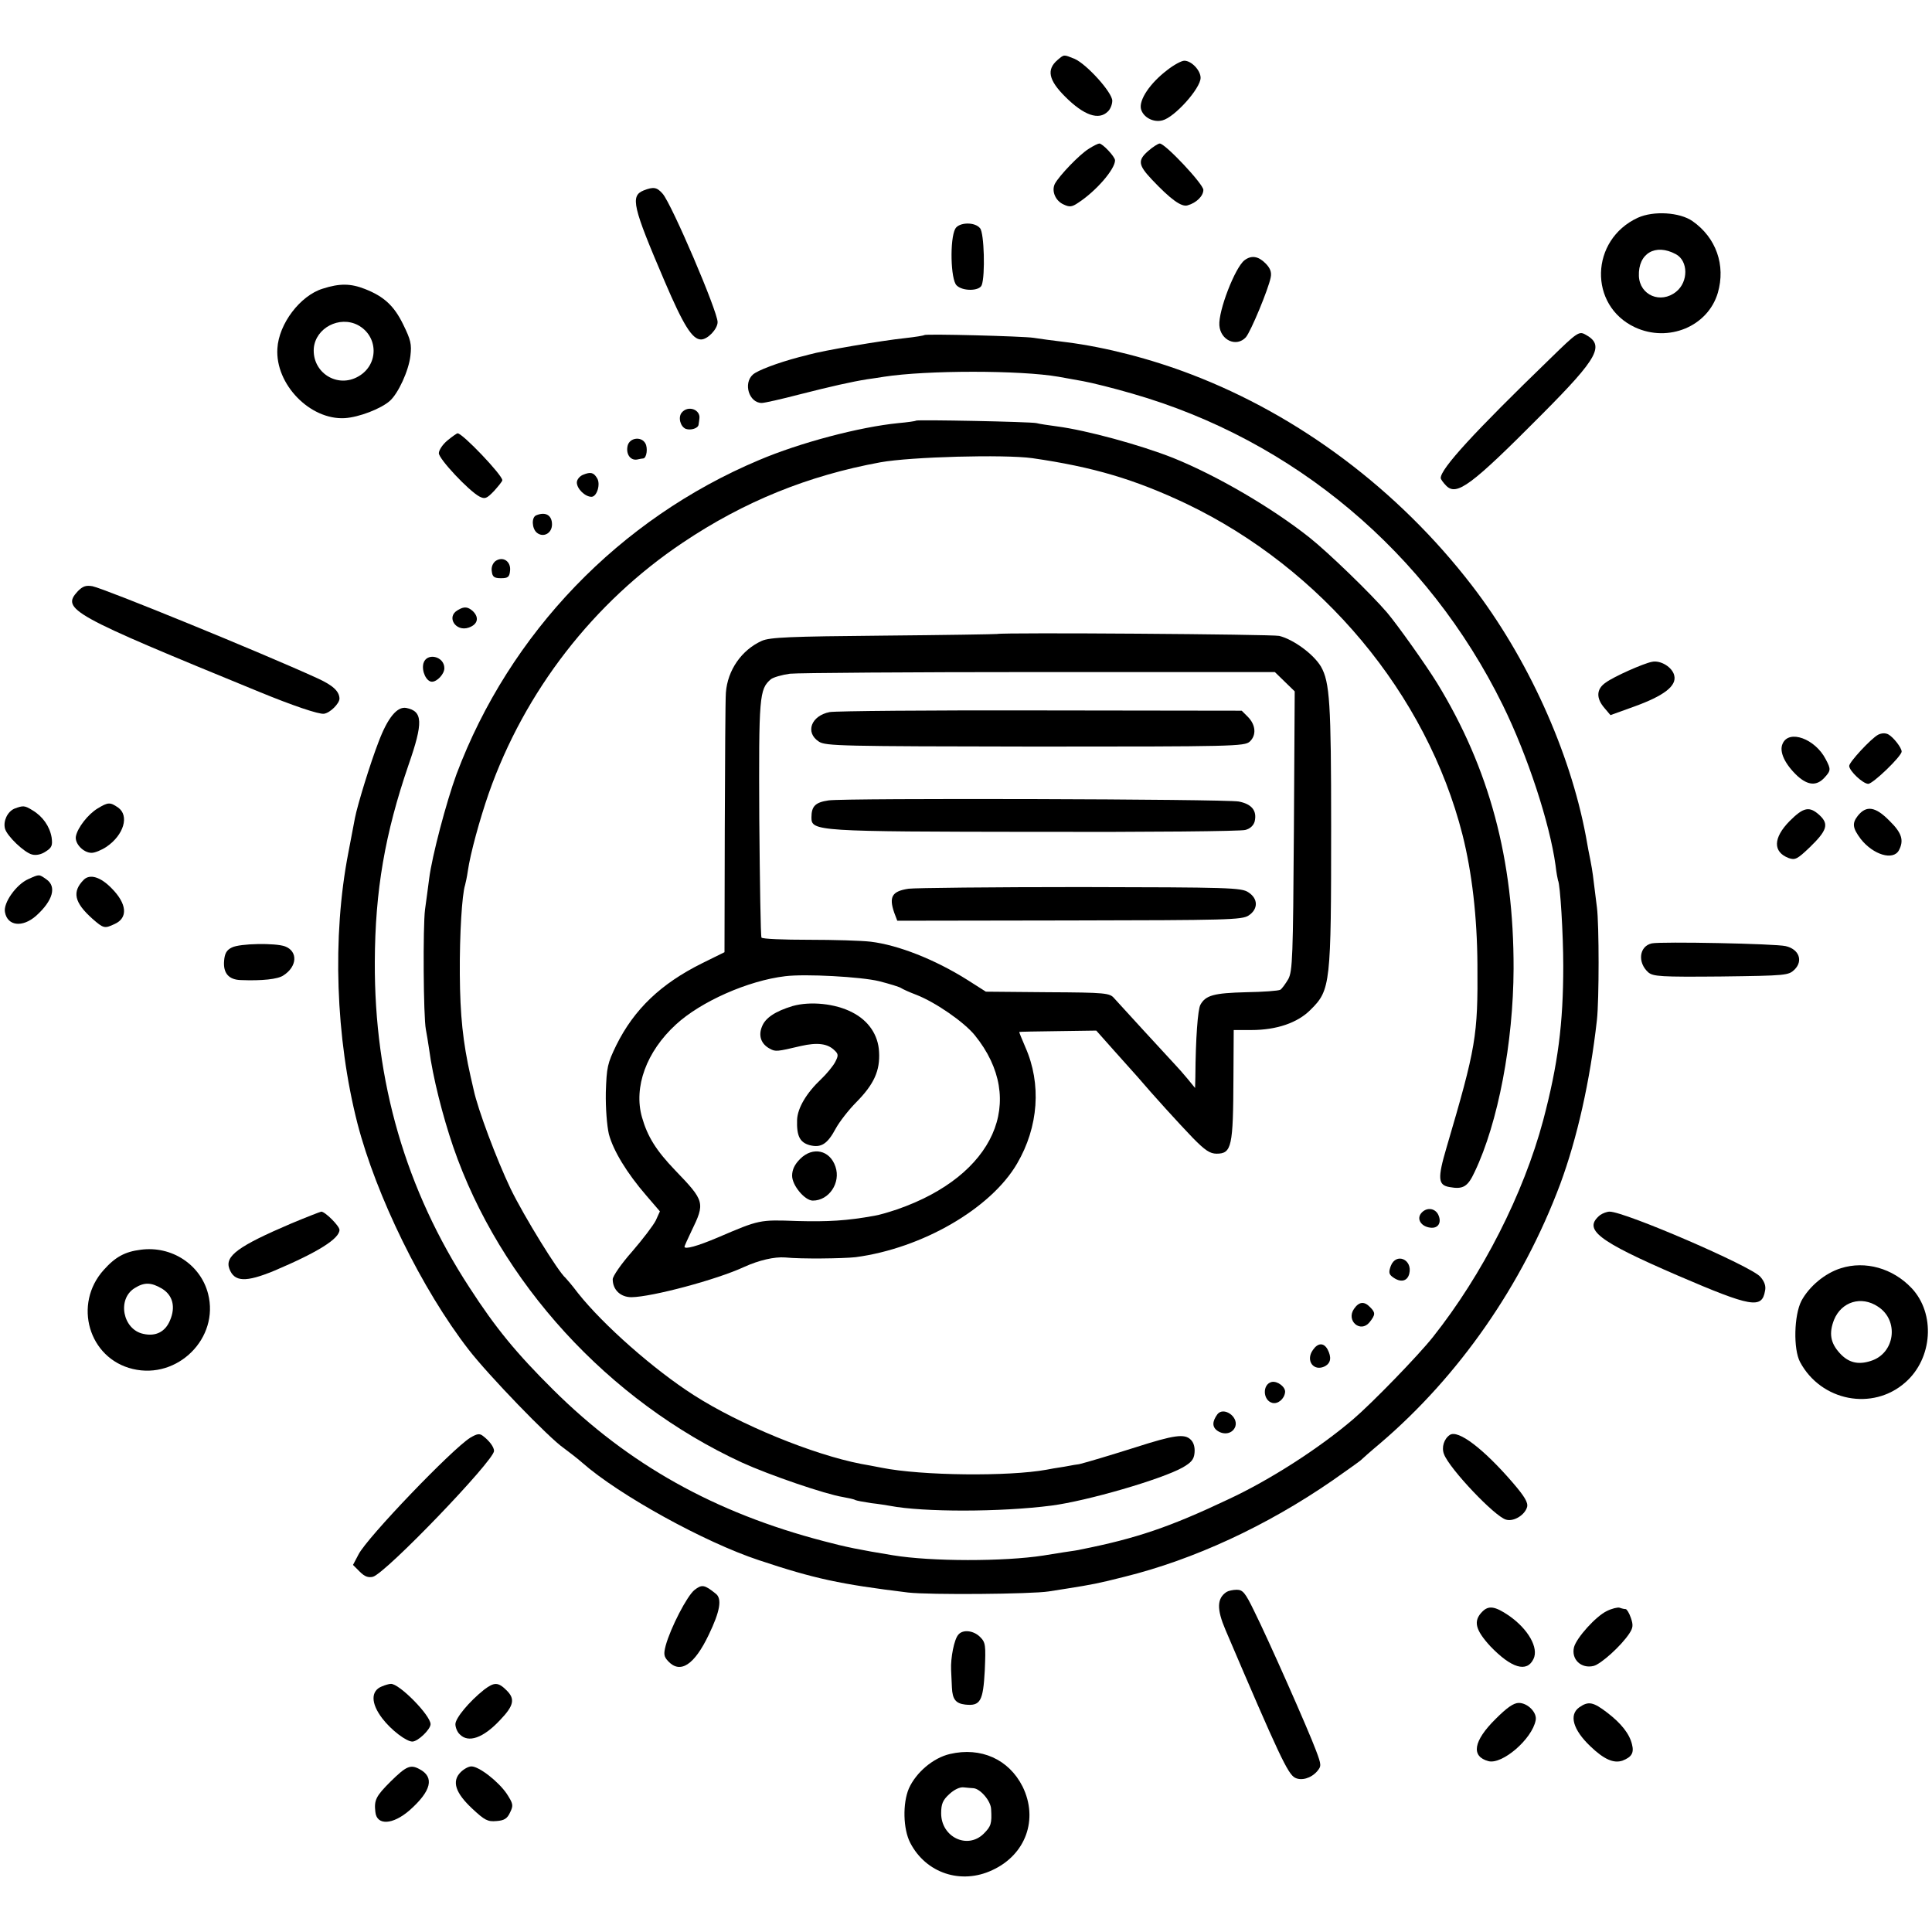<?xml version="1.0" standalone="no"?>
<!DOCTYPE svg PUBLIC "-//W3C//DTD SVG 20010904//EN"
 "http://www.w3.org/TR/2001/REC-SVG-20010904/DTD/svg10.dtd">
<svg version="1.0" xmlns="http://www.w3.org/2000/svg"
 width="700pt" height="700pt" viewBox="0 0 700 700"
 preserveAspectRatio="xMidYMid meet">
<g transform="translate(0,700) scale(0.1,-0.1)"
fill="#000000" stroke="none">
<path d="M3832 6783 c-41 -35 -33 -73 27 -133 68 -68 122 -87 155 -54 9 8 16
26 16 39 0 30 -93 133 -137 152 -40 16 -37 16 -61 -4z"/>
<path d="M4229 6746 c-62 -47 -103 -108 -95 -141 8 -30 45 -50 78 -41 44 11
138 116 138 154 0 27 -33 62 -59 62 -10 0 -38 -15 -62 -34z"/>
<path d="M3945 6461 c-33 -20 -107 -97 -123 -127 -13 -26 2 -62 32 -75 21 -10
30 -9 52 6 65 42 134 122 134 154 0 13 -45 61 -57 61 -4 0 -21 -8 -38 -19z"/>
<path d="M4159 6452 c-37 -33 -35 -50 14 -102 69 -73 108 -101 130 -94 32 9
57 34 57 56 0 21 -138 168 -158 168 -6 0 -26 -13 -43 -28z"/>
<path d="M2332 6310 c-49 -20 -40 -58 76 -329 68 -159 100 -211 132 -211 24 0
60 38 60 63 0 39 -166 427 -199 465 -21 24 -33 26 -69 12z"/>
<path d="M5934 6211 c-173 -80 -179 -318 -10 -397 121 -56 264 3 300 125 29
100 -6 200 -92 260 -46 32 -141 38 -198 12z m138 -132 c45 -24 46 -100 1 -136
-56 -45 -132 -13 -135 57 -3 82 60 119 134 79z"/>
<path d="M3461 6171 c-20 -37 -17 -184 5 -205 22 -22 83 -21 91 1 13 34 9 189
-6 206 -19 24 -77 22 -90 -2z"/>
<path d="M4509 6057 c-34 -26 -95 -183 -91 -236 4 -54 62 -80 96 -43 18 21 82
175 90 217 4 19 -2 34 -19 51 -26 26 -51 30 -76 11z"/>
<path d="M1169 5954 c-81 -25 -159 -127 -164 -217 -8 -129 118 -259 244 -252
51 3 132 34 164 63 30 27 68 109 74 163 5 42 1 58 -26 113 -33 68 -70 102
-139 129 -51 20 -91 21 -153 1z m128 -132 c74 -40 76 -142 3 -185 -77 -46
-170 13 -163 102 7 73 93 118 160 83z"/>
<path d="M5619 5703 c-279 -270 -399 -401 -399 -435 0 -4 9 -17 20 -28 38 -38
90 0 348 260 205 206 228 250 154 289 -21 11 -30 5 -123 -86z"/>
<path d="M3349 5786 c-2 -2 -33 -7 -69 -11 -86 -9 -297 -45 -350 -60 -3 -1
-18 -5 -35 -9 -79 -21 -150 -48 -167 -63 -36 -32 -14 -103 32 -103 10 0 72 14
137 31 114 29 189 46 246 55 15 2 42 6 60 9 155 24 494 24 632 0 17 -3 57 -10
89 -16 33 -6 113 -26 178 -45 586 -168 1071 -576 1343 -1129 90 -183 170 -428
191 -580 3 -27 8 -52 9 -55 8 -13 19 -196 19 -310 0 -209 -19 -356 -73 -560
-71 -265 -219 -557 -399 -784 -53 -67 -220 -239 -289 -298 -124 -106 -303
-221 -454 -291 -209 -99 -331 -141 -533 -181 -6 -2 -33 -6 -61 -10 -27 -4 -61
-10 -75 -12 -142 -22 -406 -22 -545 1 -122 20 -171 30 -250 51 -395 103 -707
277 -981 549 -133 132 -208 223 -303 370 -231 354 -345 747 -343 1180 1 259
37 465 122 713 54 155 52 195 -8 207 -33 6 -67 -35 -100 -122 -30 -77 -77
-230 -86 -277 -2 -11 -13 -68 -24 -126 -59 -304 -46 -671 33 -980 68 -263 234
-602 403 -820 71 -92 292 -321 345 -357 17 -13 48 -36 67 -53 133 -117 443
-288 640 -353 201 -67 294 -87 540 -117 77 -9 447 -6 510 4 19 3 51 8 70 11
82 13 110 18 204 42 251 62 515 184 754 349 53 37 99 70 102 73 3 3 34 31 70
61 286 244 516 574 653 940 61 165 108 372 133 595 8 72 8 345 0 407 -3 23 -8
63 -11 88 -5 43 -8 61 -20 120 -2 14 -7 36 -9 50 -58 309 -212 648 -414 910
-265 344 -624 614 -1017 764 -146 56 -309 98 -450 116 -49 6 -103 13 -120 16
-39 6 -391 15 -396 10z"/>
<path d="M2470 5505 c-14 -17 -5 -51 15 -59 18 -6 44 2 46 15 1 5 2 15 3 22 5
33 -41 50 -64 22z"/>
<path d="M3319 5476 c-2 -2 -31 -6 -64 -9 -141 -14 -357 -71 -505 -134 -506
-213 -904 -627 -1096 -1138 -37 -101 -89 -298 -99 -378 -4 -28 -10 -79 -15
-112 -8 -61 -6 -390 3 -435 3 -14 8 -47 12 -73 13 -99 49 -241 87 -352 169
-491 563 -921 1046 -1144 101 -46 303 -115 366 -125 21 -4 41 -8 45 -11 4 -2
30 -7 57 -11 27 -3 58 -8 69 -10 120 -23 400 -23 585 1 130 17 398 95 475 138
31 18 41 29 43 53 2 20 -3 38 -14 48 -22 22 -60 17 -200 -28 -89 -28 -175 -54
-204 -61 -3 0 -27 -4 -53 -9 -27 -4 -56 -9 -65 -11 -137 -25 -452 -22 -597 7
-27 5 -61 12 -75 14 -175 34 -439 142 -606 249 -144 92 -328 254 -420 370 -21
28 -42 52 -45 55 -25 20 -150 222 -199 323 -51 107 -119 288 -134 359 -3 12
-8 34 -11 48 -28 124 -38 222 -39 370 -1 147 8 289 19 323 2 7 7 30 10 51 9
63 43 187 76 282 130 370 380 692 703 908 222 149 454 243 716 291 111 20 448
29 550 15 222 -32 372 -77 558 -165 491 -235 871 -689 1001 -1200 34 -135 53
-296 54 -470 2 -259 -5 -299 -112 -663 -33 -112 -31 -136 11 -143 49 -9 66 1
91 55 85 178 140 469 141 736 1 396 -88 726 -277 1035 -40 65 -143 210 -181
255 -59 69 -212 217 -281 272 -136 108 -336 225 -495 289 -119 47 -313 100
-420 114 -30 4 -64 9 -75 12 -24 5 -431 13 -436 9z"/>
<path d="M1621 5404 c-17 -14 -31 -35 -31 -46 0 -21 108 -136 147 -157 20 -10
26 -8 53 20 16 18 30 35 30 39 0 19 -144 170 -162 170 -3 0 -20 -12 -37 -26z"/>
<path d="M2274 5385 c-7 -30 10 -54 34 -50 9 2 20 4 23 4 12 2 17 38 7 55 -15
26 -57 20 -64 -9z"/>
<path d="M2113 5280 c-13 -5 -23 -18 -23 -28 0 -23 30 -52 53 -52 20 0 34 47
20 68 -12 20 -23 23 -50 12z"/>
<path d="M1943 5133 c-18 -7 -16 -48 2 -63 23 -19 55 -3 55 30 0 33 -23 47
-57 33z"/>
<path d="M1795 4967 c-10 -8 -16 -23 -13 -38 2 -19 9 -24 33 -24 25 0 31 4 33
27 4 34 -26 54 -53 35z"/>
<path d="M282 4858 c-61 -66 -28 -84 658 -365 119 -49 216 -82 234 -79 22 3
56 37 56 55 -1 27 -24 48 -81 74 -206 94 -767 323 -814 333 -24 4 -35 0 -53
-18z"/>
<path d="M1658 4789 c-42 -24 -7 -79 40 -63 32 11 39 35 17 58 -19 18 -33 20
-57 5z"/>
<path d="M3613 4703 c-5 -1 -190 -4 -413 -6 -339 -3 -411 -6 -440 -19 -73 -33
-124 -106 -130 -188 -2 -25 -3 -246 -4 -492 l-1 -448 -81 -40 c-149 -74 -246
-166 -311 -297 -32 -66 -35 -79 -38 -171 -1 -57 4 -120 11 -151 16 -60 65
-141 136 -223 l49 -57 -15 -33 c-9 -18 -48 -69 -86 -113 -39 -44 -70 -89 -70
-100 0 -38 28 -65 68 -65 74 1 308 63 409 110 53 24 109 37 148 34 57 -6 210
-4 255 1 241 32 490 176 585 339 78 133 89 289 30 422 -13 30 -23 55 -22 55 1
1 64 2 140 3 l139 2 64 -72 c36 -40 74 -83 85 -95 58 -68 150 -169 200 -221
45 -46 63 -58 87 -58 55 0 60 26 61 276 l1 172 64 0 c91 0 168 26 215 74 72
71 74 94 74 663 0 448 -5 524 -37 580 -27 45 -99 98 -151 111 -25 6 -999 13
-1022 7z m1042 -173 l36 -35 -3 -505 c-3 -457 -5 -508 -20 -537 -10 -17 -23
-35 -29 -39 -7 -4 -62 -8 -124 -9 -117 -3 -147 -11 -166 -46 -9 -18 -17 -118
-18 -262 l-1 -39 -27 33 c-16 19 -35 41 -43 49 -31 33 -206 224 -223 243 -16
19 -30 21 -241 22 l-224 2 -66 42 c-119 75 -252 127 -351 139 -33 4 -134 7
-225 7 -91 0 -168 3 -171 8 -3 4 -6 198 -8 431 -2 444 0 469 42 505 9 7 40 16
69 20 29 3 436 6 905 6 l852 0 36 -35z m-1470 -1085 c39 -10 75 -21 80 -25 6
-4 30 -15 54 -24 70 -27 174 -99 213 -147 192 -237 71 -509 -282 -631 -30 -10
-67 -21 -82 -23 -99 -18 -168 -22 -280 -19 -137 5 -136 5 -288 -60 -73 -31
-120 -44 -120 -33 0 2 11 27 25 56 50 103 49 109 -59 221 -69 72 -100 122
-120 192 -31 109 16 238 123 336 90 83 261 159 396 175 73 9 274 -2 340 -18z"/>
<path d="M3006 4420 c-67 -13 -90 -74 -39 -107 24 -16 80 -17 784 -18 718 0
758 1 777 18 25 23 22 61 -7 90 l-22 22 -727 1 c-400 1 -745 -2 -766 -6z"/>
<path d="M3002 4100 c-48 -7 -62 -21 -62 -62 0 -50 17 -51 815 -52 402 -1 742
2 757 7 17 4 30 16 34 31 9 39 -11 63 -58 72 -53 9 -1426 13 -1486 4z"/>
<path d="M3292 3780 c-60 -9 -72 -29 -52 -87 l11 -29 623 1 c572 1 626 2 650
18 35 23 35 61 -1 84 -25 17 -70 18 -607 19 -320 0 -601 -3 -624 -6z"/>
<path d="M2872 3355 c-63 -19 -99 -43 -111 -74 -14 -33 -4 -64 29 -81 20 -11
26 -10 111 10 61 14 98 9 123 -16 14 -13 14 -19 2 -42 -8 -15 -31 -43 -51 -62
-53 -50 -85 -104 -87 -147 -2 -59 10 -82 45 -92 42 -11 65 4 95 60 13 24 47
68 75 96 64 65 86 114 82 182 -3 61 -38 113 -97 143 -61 32 -152 41 -216 23z"/>
<path d="M2899 2801 c-20 -20 -29 -39 -29 -61 0 -35 46 -90 75 -90 59 0 102
65 82 123 -20 60 -82 74 -128 28z"/>
<path d="M1534 4596 c-7 -28 11 -66 31 -66 19 0 45 28 45 49 0 44 -65 58 -76
17z"/>
<path d="M5985 4602 c-31 -6 -137 -53 -167 -75 -34 -23 -36 -56 -5 -92 l22
-26 86 31 c108 39 155 75 145 113 -7 30 -50 56 -81 49z"/>
<path d="M6805 4338 c-25 -13 -105 -99 -105 -113 0 -18 50 -65 69 -65 17 0
121 100 121 117 0 14 -30 52 -48 62 -11 6 -25 5 -37 -1z"/>
<path d="M6459 4306 c-14 -29 8 -75 54 -118 38 -34 69 -36 97 -6 24 26 24 31
5 67 -38 74 -133 109 -156 57z"/>
<path d="M354 4071 c-35 -21 -73 -70 -79 -101 -5 -26 27 -60 57 -60 12 0 36
10 54 22 63 43 83 113 42 142 -29 20 -36 20 -74 -3z"/>
<path d="M52 4070 c-25 -11 -41 -45 -34 -72 7 -27 70 -87 98 -94 15 -4 34 0
50 11 22 14 25 22 21 51 -7 40 -32 76 -69 98 -29 18 -34 18 -66 6z"/>
<path d="M6484 4025 c-60 -61 -61 -112 -3 -134 23 -8 31 -4 76 39 63 61 70 84
36 116 -37 34 -58 30 -109 -21z"/>
<path d="M6731 4044 c-21 -27 -19 -44 11 -84 45 -57 117 -79 138 -41 19 36 11
63 -34 107 -51 52 -84 57 -115 18z"/>
<path d="M103 3815 c-44 -19 -92 -87 -85 -120 9 -50 63 -57 113 -13 61 55 75
106 37 132 -27 19 -25 19 -65 1z"/>
<path d="M304 3813 c-44 -44 -35 -83 31 -142 40 -35 44 -36 80 -19 50 22 45
74 -11 130 -40 41 -78 52 -100 31z"/>
<path d="M5985 3582 c-46 -10 -53 -69 -13 -105 18 -15 44 -17 264 -15 237 3
244 4 266 25 32 32 16 74 -32 85 -37 9 -451 17 -485 10z"/>
<path d="M840 3567 c-19 -9 -26 -22 -28 -48 -4 -45 17 -69 61 -70 76 -3 134 3
154 17 50 32 53 87 6 105 -35 13 -164 11 -193 -4z"/>
<path d="M5149 2604 c-17 -21 0 -48 33 -52 30 -4 43 20 28 49 -13 23 -43 25
-61 3z"/>
<path d="M1055 2567 c-192 -82 -241 -118 -224 -164 18 -48 59 -50 163 -7 158
67 236 116 236 148 0 14 -52 66 -66 66 -5 -1 -54 -20 -109 -43z"/>
<path d="M5798 2598 c-64 -52 -12 -93 282 -220 265 -114 304 -121 315 -55 4
17 -2 34 -17 51 -34 39 -491 236 -546 236 -10 0 -25 -6 -34 -12z"/>
<path d="M510 2472 c-57 -7 -92 -26 -134 -73 -112 -124 -55 -321 105 -359 163
-39 314 112 273 272 -27 106 -132 175 -244 160z m77 -141 c39 -24 50 -66 29
-115 -17 -41 -51 -59 -96 -49 -75 15 -97 126 -32 166 35 22 60 21 99 -2z"/>
<path d="M5039 2413 c-8 -22 -7 -30 7 -40 28 -21 53 -16 60 12 13 52 -48 78
-67 28z"/>
<path d="M6670 2405 c-58 -18 -115 -66 -143 -118 -27 -52 -30 -175 -5 -222 76
-142 263 -178 381 -74 100 87 110 250 23 342 -68 72 -168 100 -256 72z m134
-139 c78 -50 62 -170 -26 -197 -46 -15 -81 -6 -112 28 -34 37 -40 72 -21 121
27 66 99 88 159 48z"/>
<path d="M4906 2258 c-30 -43 23 -89 56 -49 22 28 22 35 2 55 -21 22 -40 20
-58 -6z"/>
<path d="M4757 2109 c-28 -39 3 -80 44 -59 21 12 24 32 9 61 -14 25 -35 24
-53 -2z"/>
<path d="M4608 1993 c-35 -8 -33 -67 2 -76 20 -5 43 14 46 38 3 19 -27 42 -48
38z"/>
<path d="M4411 1876 c-19 -26 -20 -46 0 -60 25 -17 56 -10 65 16 11 36 -43 72
-65 44z"/>
<path d="M1704 1791 c-66 -41 -374 -362 -405 -423 l-20 -38 25 -25 c17 -17 30
-22 47 -18 46 12 439 421 439 456 0 14 -17 37 -41 55 -12 9 -21 7 -45 -7z"/>
<path d="M5253 1801 c-21 -14 -31 -45 -21 -70 20 -53 185 -227 225 -237 28 -8
68 17 76 46 4 16 -9 38 -52 88 -106 123 -198 193 -228 173z"/>
<path d="M2516 1239 c-27 -22 -86 -136 -104 -201 -8 -31 -7 -40 9 -57 44 -47
95 -13 147 96 41 85 49 131 25 149 -41 33 -50 34 -77 13z"/>
<path d="M4444 1232 c-35 -23 -36 -62 -4 -137 195 -457 226 -522 252 -536 23
-12 58 -2 80 23 16 19 16 23 -4 76 -27 73 -174 405 -224 505 -32 66 -41 77
-63 77 -14 0 -31 -4 -37 -8z"/>
<path d="M5371 1161 c-34 -34 -26 -66 29 -126 76 -79 132 -96 156 -46 20 40
-19 109 -90 158 -49 33 -72 37 -95 14z"/>
<path d="M5822 1163 c-40 -19 -110 -97 -119 -131 -11 -44 26 -79 71 -68 27 7
100 73 129 117 14 21 15 31 6 57 -6 18 -15 32 -19 32 -5 0 -14 2 -22 5 -7 2
-28 -3 -46 -12z"/>
<path d="M3472 1077 c-15 -17 -28 -84 -26 -127 1 -19 2 -48 3 -65 2 -42 14
-57 48 -61 55 -6 65 12 71 123 4 93 3 102 -17 122 -24 24 -63 28 -79 8z"/>
<path d="M1384 890 c-41 -16 -41 -61 1 -116 32 -42 87 -84 109 -84 20 0 66 44
66 63 0 32 -114 148 -144 146 -6 0 -20 -4 -32 -9z"/>
<path d="M1754 878 c-54 -43 -104 -103 -104 -125 0 -12 7 -29 16 -37 31 -32
85 -13 145 51 51 53 56 77 25 108 -31 31 -45 31 -82 3z"/>
<path d="M5419 772 c-81 -80 -90 -136 -26 -153 50 -13 158 80 171 148 6 28
-29 63 -61 63 -19 0 -43 -17 -84 -58z"/>
<path d="M5722 814 c-38 -27 -23 -81 40 -141 50 -48 85 -63 117 -52 33 13 42
28 34 59 -9 38 -39 76 -90 115 -51 39 -68 42 -101 19z"/>
<path d="M3442 645 c-61 -14 -123 -67 -149 -125 -23 -54 -21 -147 5 -197 57
-110 184 -152 297 -99 122 56 168 185 110 303 -50 99 -151 144 -263 118z m85
-124 c25 -2 63 -46 64 -76 3 -52 0 -62 -27 -89 -59 -58 -154 -12 -154 74 0 34
6 48 29 69 18 17 39 27 53 25 13 -1 28 -3 35 -3z"/>
<path d="M1415 545 c-53 -53 -60 -67 -55 -110 5 -50 63 -47 124 6 79 70 91
120 36 149 -33 18 -48 11 -105 -45z"/>
<path d="M1669 579 c-33 -33 -19 -75 42 -132 45 -42 56 -48 88 -45 28 2 39 9
49 31 13 26 11 32 -12 68 -30 44 -100 99 -128 99 -10 0 -27 -9 -39 -21z"/>
</g>
</svg>
